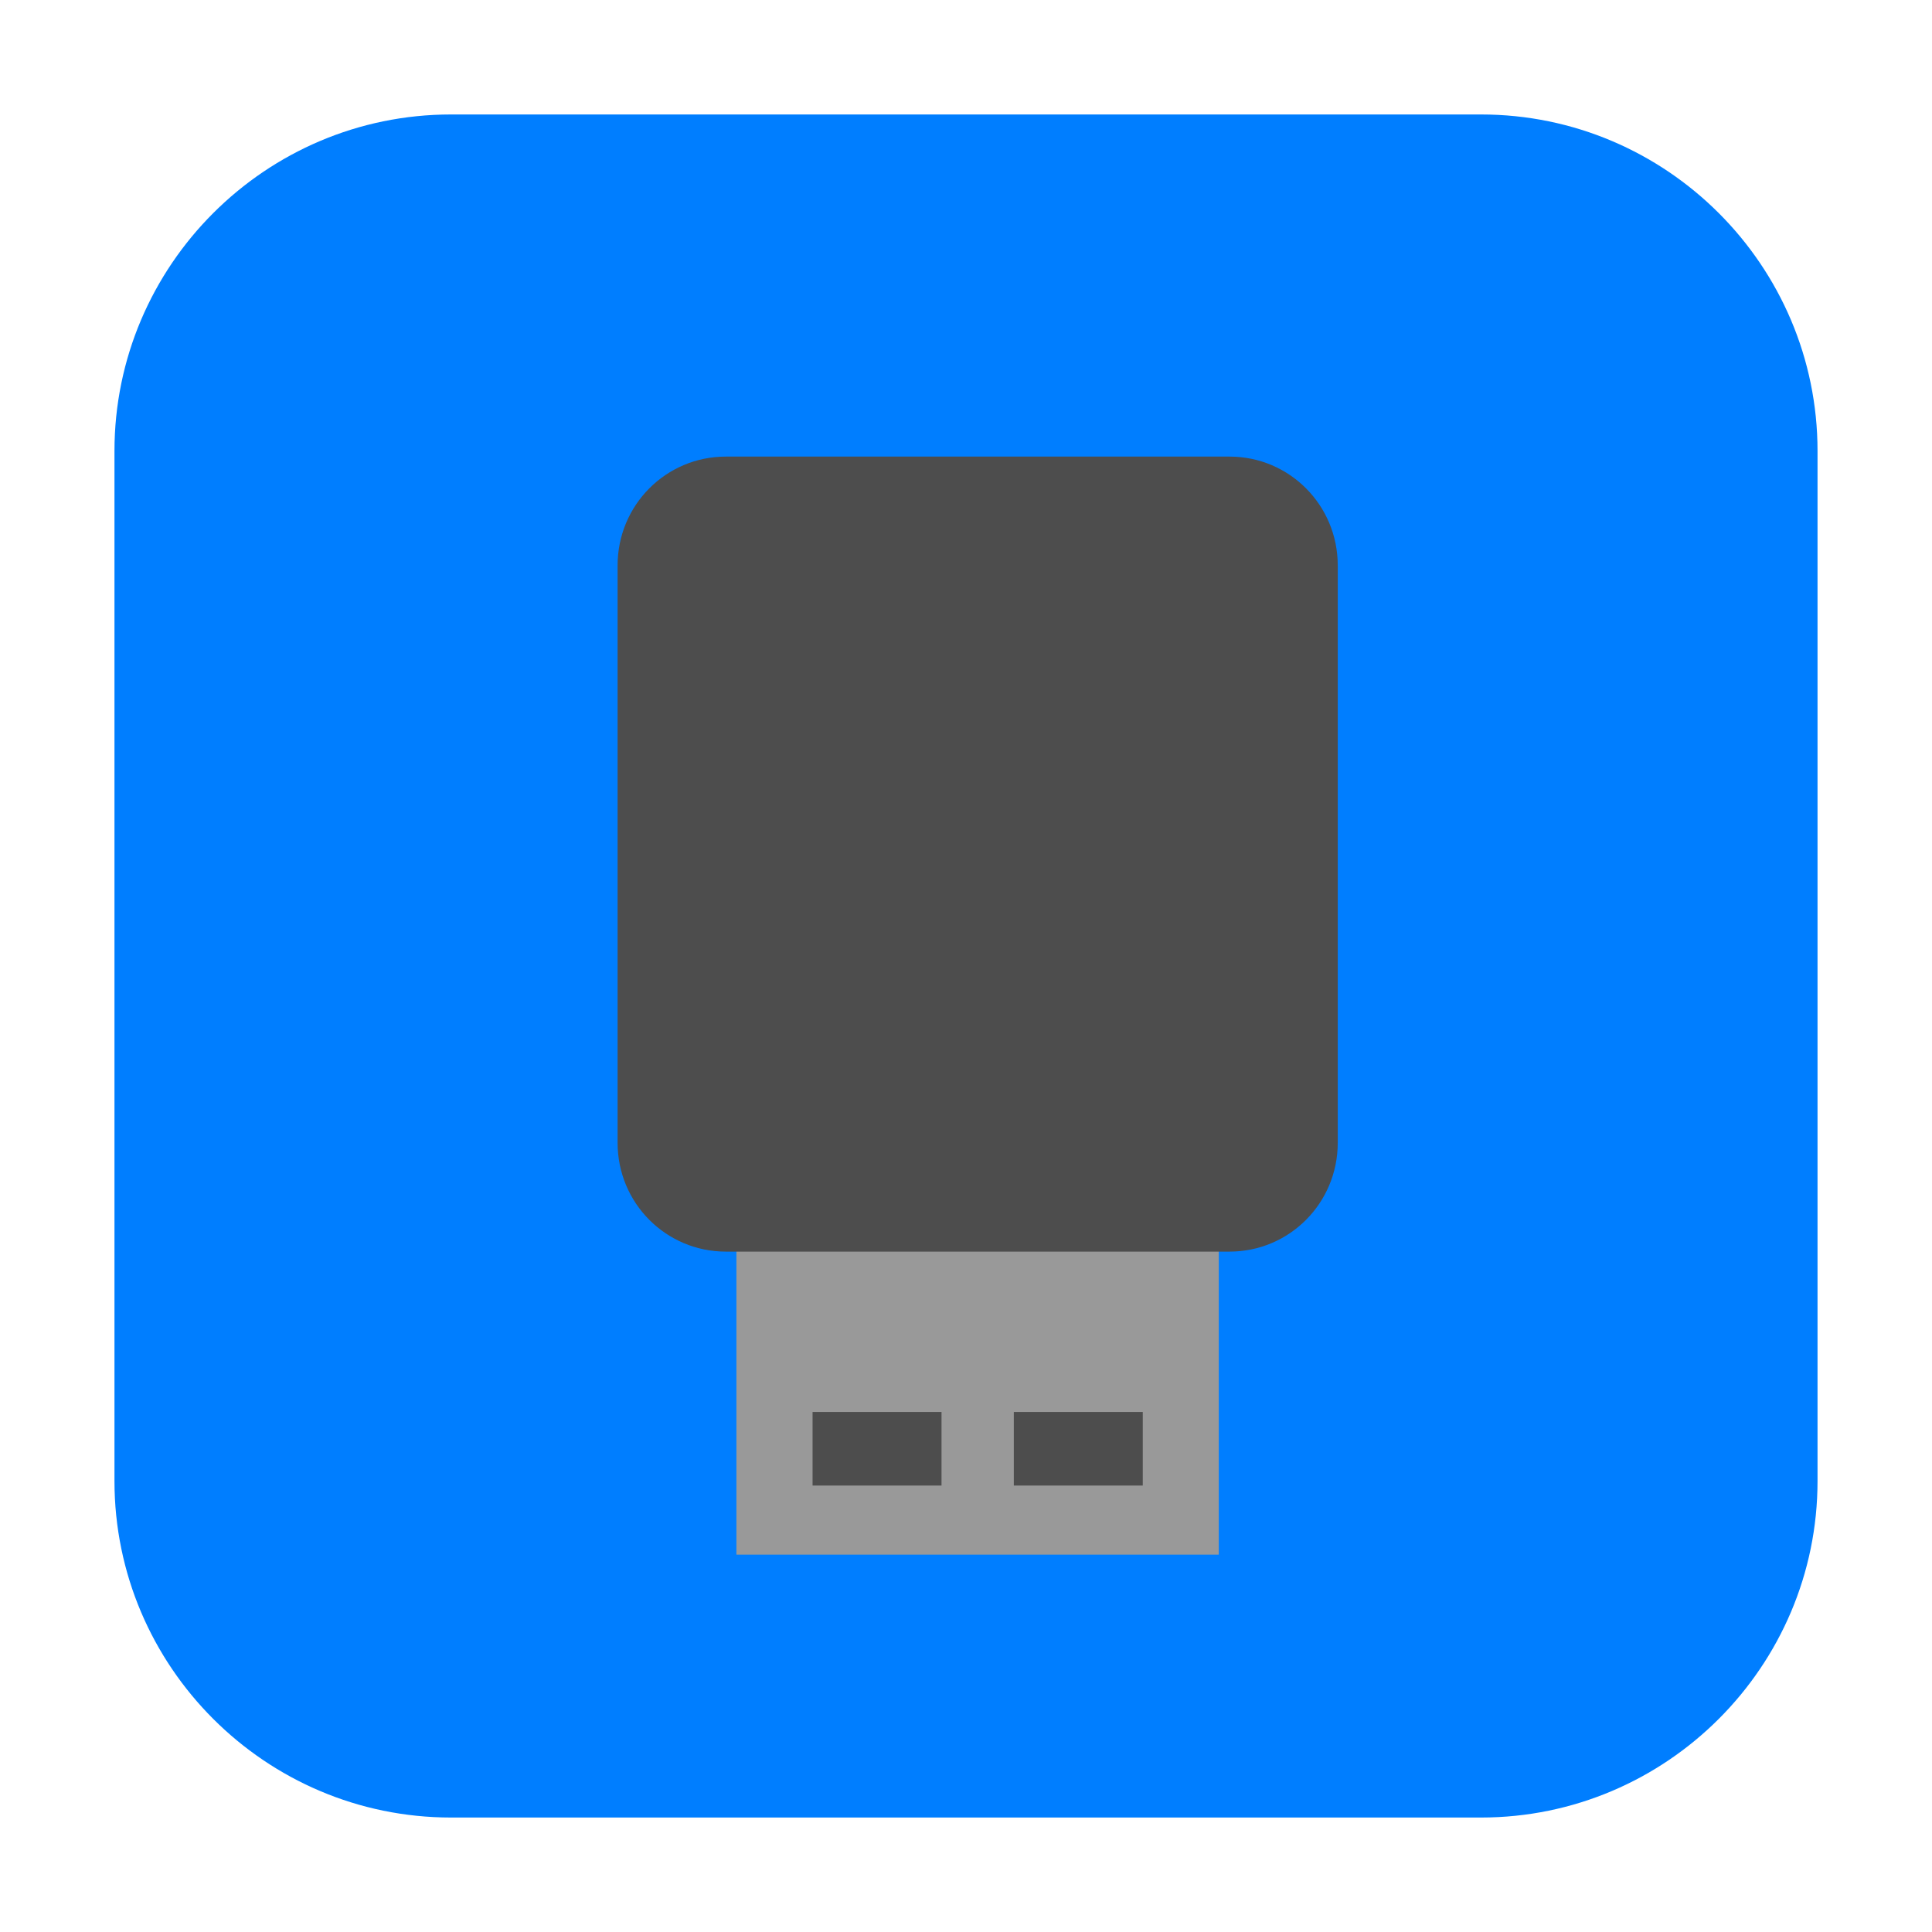 <svg height="12pt" viewBox="0 0 12 12" width="12pt" xmlns="http://www.w3.org/2000/svg"><path d="m2.801.711h6.398c1.152 0 2.09.938 2.09 2.09v6.398c0 1.152-.938 2.09-2.09 2.09h-6.398c-1.152 0-2.09-.938-2.09-2.09v-6.398c0-1.152.938-2.09 2.09-2.09zm0 0" fill="#007eff" fill-rule="evenodd"/><path d="m4.574 7.297h2.996v2.359h-2.996zm0 0" fill="#999"/><g fill="#4d4d4d"><path d="m4.508 2.836h3.129c.371 0 .672.301.672.676v3.586c0 .375-.301.676-.672.676h-3.129c-.371 0-.672-.301-.672-.676v-3.586c0-.375.301-.676.672-.676zm0 0"/><path d="m5.047 8.77h.801v.457h-.801zm0 0"/><path d="m6.297 8.77h.801v.457h-.801zm0 0"/></g></svg>